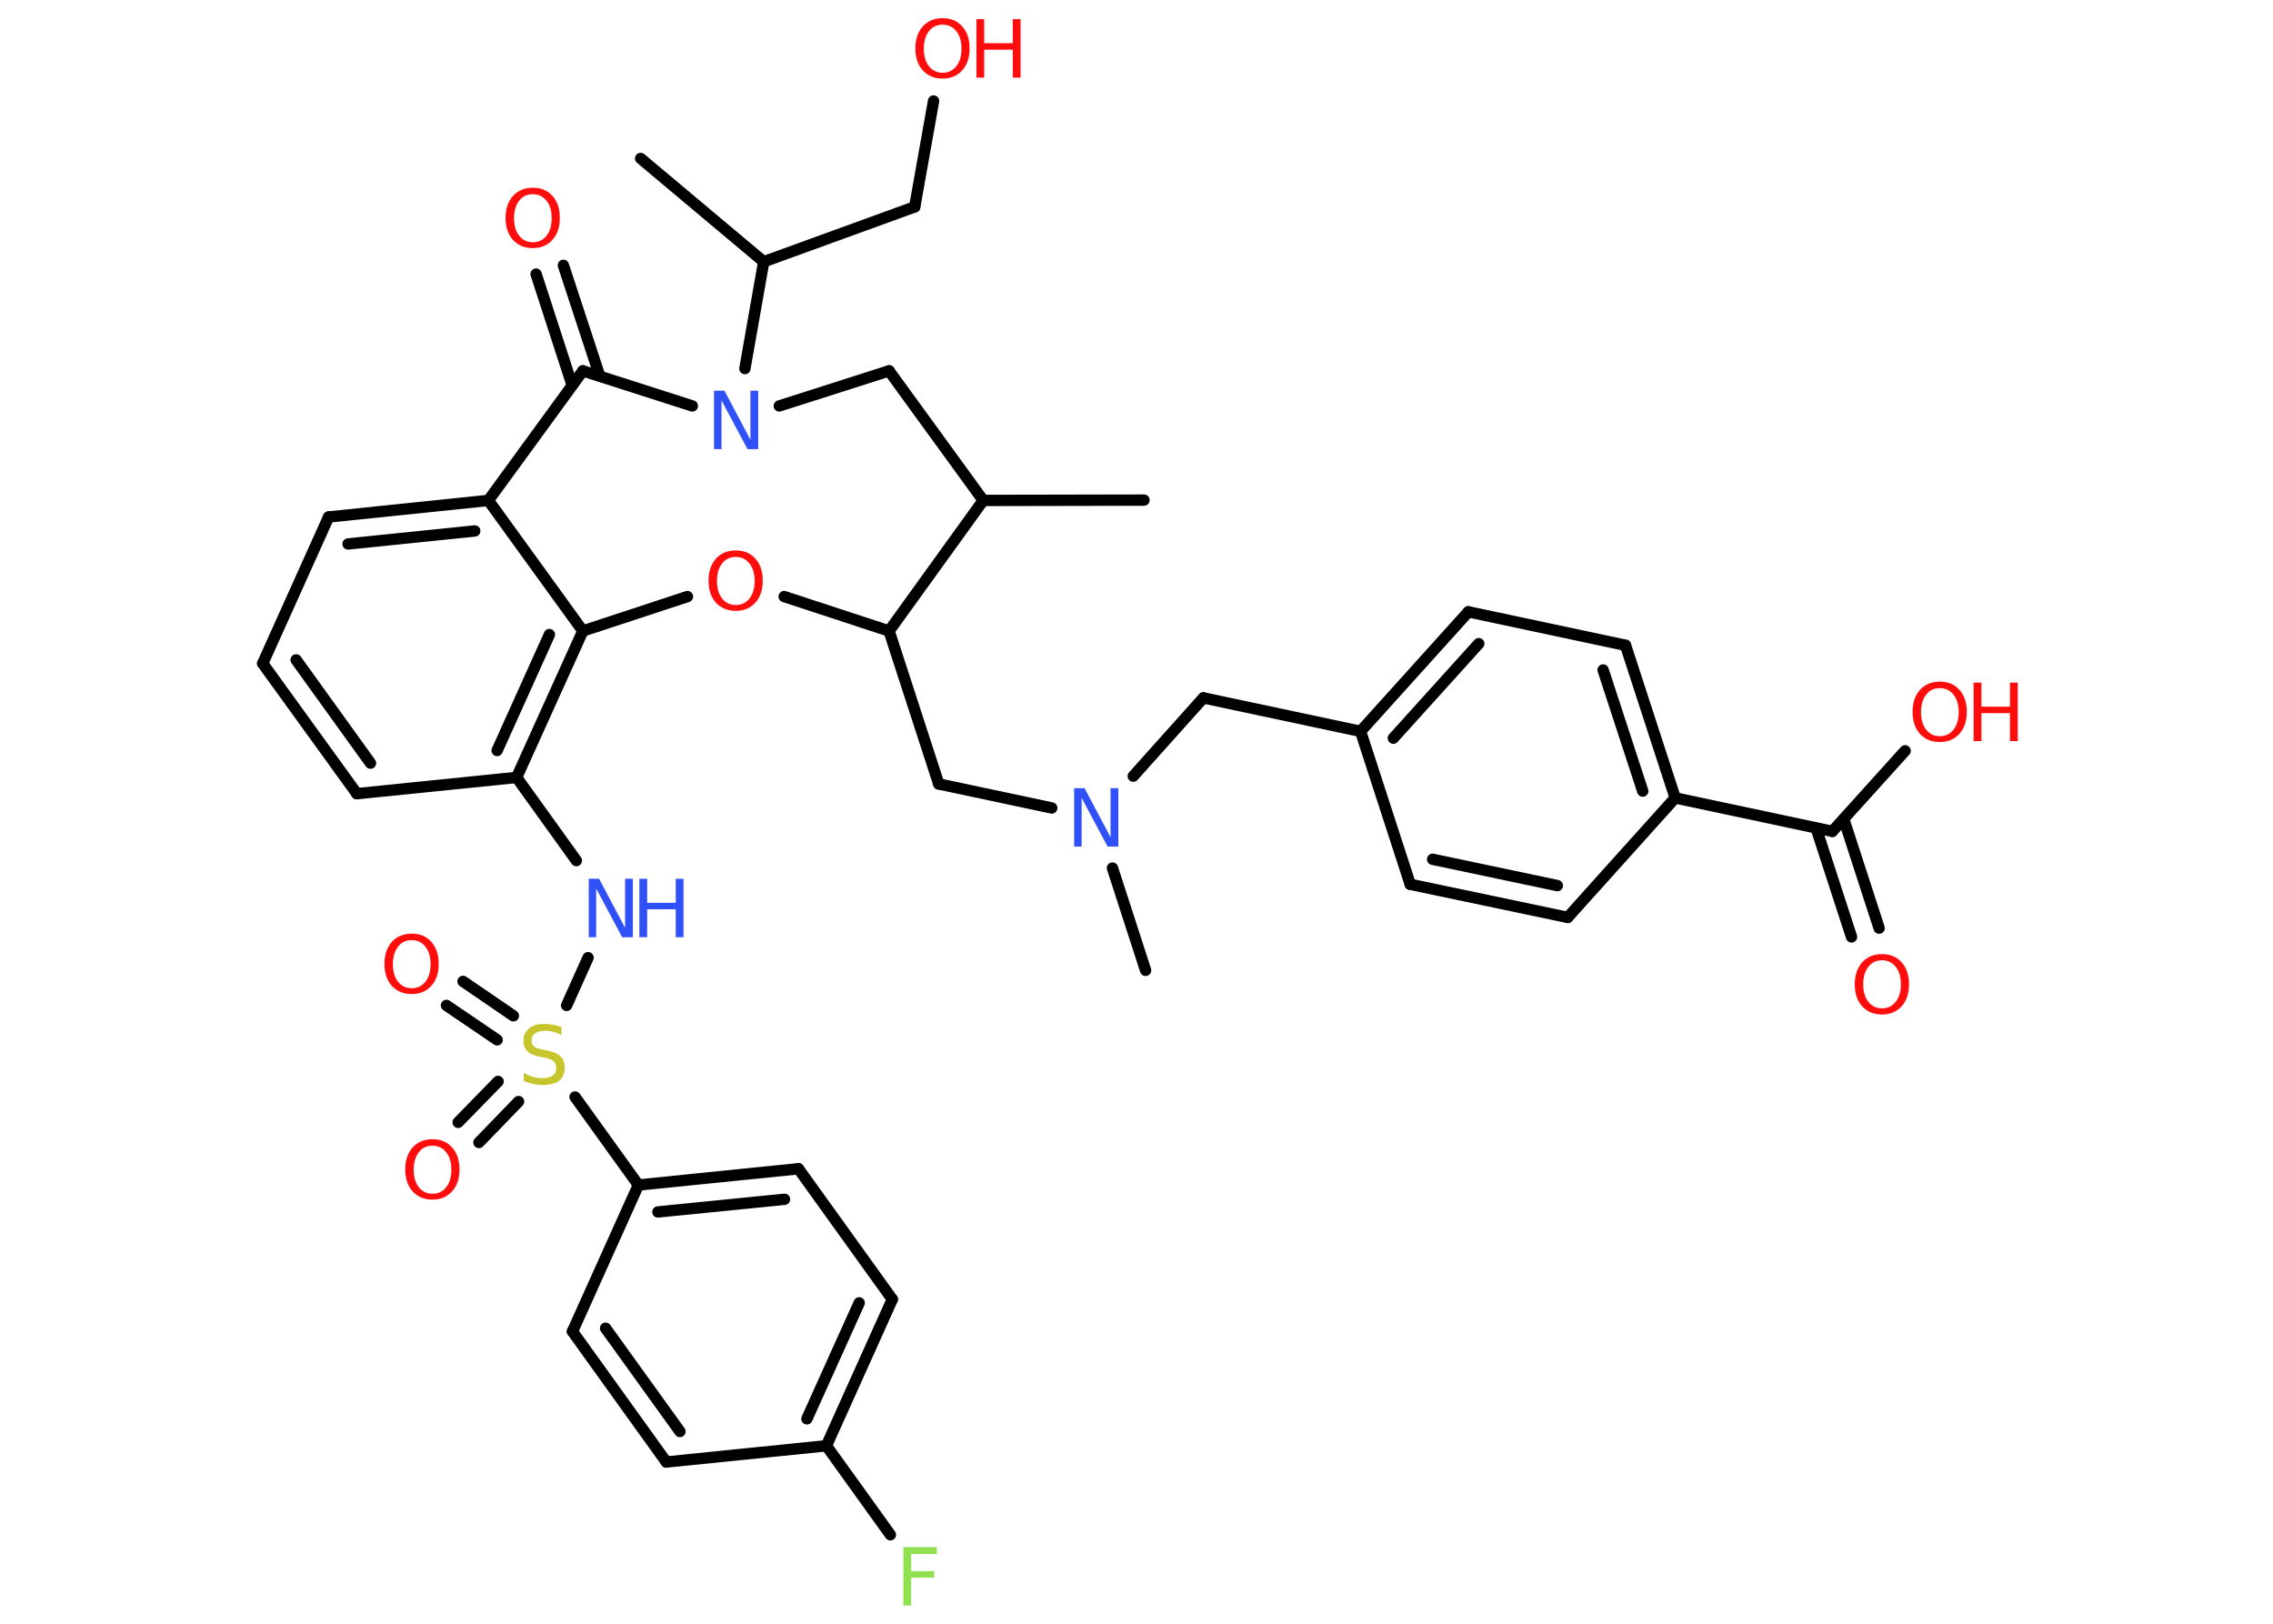 <?xml version='1.0' encoding='UTF-8'?>
<!DOCTYPE svg PUBLIC "-//W3C//DTD SVG 1.1//EN" "http://www.w3.org/Graphics/SVG/1.1/DTD/svg11.dtd">
<svg version='1.2' xmlns='http://www.w3.org/2000/svg' xmlns:xlink='http://www.w3.org/1999/xlink' width='70.0mm' height='50.0mm' viewBox='0 0 70.0 50.0'>
  <desc>Generated by the Chemistry Development Kit (http://github.com/cdk)</desc>
  <g stroke-linecap='round' stroke-linejoin='round' stroke='#000000' stroke-width='.35' fill='#FF0D0D'>
    <rect x='.0' y='.0' width='70.0' height='50.0' fill='#FFFFFF' stroke='none'/>
    <g id='mol1' class='mol'>
      <line id='mol1bnd1' class='bond' x1='35.23' y1='15.4' x2='30.28' y2='15.41'/>
      <line id='mol1bnd2' class='bond' x1='30.28' y1='15.41' x2='27.38' y2='11.42'/>
      <line id='mol1bnd3' class='bond' x1='27.38' y1='11.42' x2='24.0' y2='12.5'/>
      <line id='mol1bnd4' class='bond' x1='22.94' y1='11.35' x2='23.52' y2='8.06'/>
      <line id='mol1bnd5' class='bond' x1='23.52' y1='8.06' x2='19.73' y2='4.88'/>
      <line id='mol1bnd6' class='bond' x1='23.52' y1='8.06' x2='28.17' y2='6.37'/>
      <line id='mol1bnd7' class='bond' x1='28.17' y1='6.37' x2='28.75' y2='3.11'/>
      <line id='mol1bnd8' class='bond' x1='21.32' y1='12.5' x2='17.95' y2='11.42'/>
      <g id='mol1bnd9' class='bond'>
        <line x1='17.62' y1='11.86' x2='16.51' y2='8.44'/>
        <line x1='18.47' y1='11.58' x2='17.35' y2='8.17'/>
      </g>
      <line id='mol1bnd10' class='bond' x1='17.95' y1='11.42' x2='15.04' y2='15.41'/>
      <g id='mol1bnd11' class='bond'>
        <line x1='15.04' y1='15.41' x2='10.12' y2='15.92'/>
        <line x1='14.62' y1='16.35' x2='10.72' y2='16.75'/>
      </g>
      <line id='mol1bnd12' class='bond' x1='10.12' y1='15.92' x2='8.09' y2='20.43'/>
      <g id='mol1bnd13' class='bond'>
        <line x1='8.09' y1='20.43' x2='10.99' y2='24.44'/>
        <line x1='9.12' y1='20.32' x2='11.41' y2='23.5'/>
      </g>
      <line id='mol1bnd14' class='bond' x1='10.99' y1='24.44' x2='15.91' y2='23.94'/>
      <line id='mol1bnd15' class='bond' x1='15.91' y1='23.94' x2='17.75' y2='26.5'/>
      <line id='mol1bnd16' class='bond' x1='18.11' y1='29.49' x2='17.45' y2='30.96'/>
      <g id='mol1bnd17' class='bond'>
        <line x1='15.31' y1='32.02' x2='13.75' y2='30.96'/>
        <line x1='15.81' y1='31.28' x2='14.26' y2='30.22'/>
      </g>
      <g id='mol1bnd18' class='bond'>
        <line x1='15.97' y1='33.92' x2='14.75' y2='35.18'/>
        <line x1='15.34' y1='33.3' x2='14.11' y2='34.56'/>
      </g>
      <line id='mol1bnd19' class='bond' x1='17.71' y1='33.78' x2='19.66' y2='36.49'/>
      <g id='mol1bnd20' class='bond'>
        <line x1='24.59' y1='35.99' x2='19.66' y2='36.49'/>
        <line x1='24.16' y1='36.93' x2='20.26' y2='37.32'/>
      </g>
      <line id='mol1bnd21' class='bond' x1='24.59' y1='35.99' x2='27.48' y2='40.01'/>
      <g id='mol1bnd22' class='bond'>
        <line x1='25.45' y1='44.52' x2='27.48' y2='40.01'/>
        <line x1='24.85' y1='43.69' x2='26.46' y2='40.12'/>
      </g>
      <line id='mol1bnd23' class='bond' x1='25.45' y1='44.52' x2='27.42' y2='47.26'/>
      <line id='mol1bnd24' class='bond' x1='25.45' y1='44.52' x2='20.52' y2='45.02'/>
      <g id='mol1bnd25' class='bond'>
        <line x1='17.63' y1='41.0' x2='20.52' y2='45.02'/>
        <line x1='18.65' y1='40.9' x2='20.94' y2='44.08'/>
      </g>
      <line id='mol1bnd26' class='bond' x1='19.66' y1='36.49' x2='17.63' y2='41.0'/>
      <g id='mol1bnd27' class='bond'>
        <line x1='15.91' y1='23.94' x2='17.95' y2='19.43'/>
        <line x1='15.31' y1='23.11' x2='16.92' y2='19.54'/>
      </g>
      <line id='mol1bnd28' class='bond' x1='15.04' y1='15.41' x2='17.95' y2='19.43'/>
      <line id='mol1bnd29' class='bond' x1='17.95' y1='19.43' x2='21.17' y2='18.37'/>
      <line id='mol1bnd30' class='bond' x1='24.15' y1='18.37' x2='27.38' y2='19.43'/>
      <line id='mol1bnd31' class='bond' x1='30.28' y1='15.41' x2='27.38' y2='19.43'/>
      <line id='mol1bnd32' class='bond' x1='27.38' y1='19.43' x2='28.91' y2='24.14'/>
      <line id='mol1bnd33' class='bond' x1='28.91' y1='24.14' x2='32.39' y2='24.88'/>
      <line id='mol1bnd34' class='bond' x1='34.26' y1='26.73' x2='35.28' y2='29.88'/>
      <line id='mol1bnd35' class='bond' x1='34.9' y1='23.9' x2='37.06' y2='21.49'/>
      <line id='mol1bnd36' class='bond' x1='37.06' y1='21.49' x2='41.9' y2='22.52'/>
      <g id='mol1bnd37' class='bond'>
        <line x1='45.22' y1='18.84' x2='41.9' y2='22.52'/>
        <line x1='45.54' y1='19.82' x2='42.91' y2='22.73'/>
      </g>
      <line id='mol1bnd38' class='bond' x1='45.22' y1='18.84' x2='50.06' y2='19.87'/>
      <g id='mol1bnd39' class='bond'>
        <line x1='51.59' y1='24.57' x2='50.06' y2='19.87'/>
        <line x1='50.59' y1='24.36' x2='49.37' y2='20.63'/>
      </g>
      <line id='mol1bnd40' class='bond' x1='51.59' y1='24.57' x2='56.43' y2='25.6'/>
      <g id='mol1bnd41' class='bond'>
        <line x1='56.78' y1='25.22' x2='57.87' y2='28.58'/>
        <line x1='55.93' y1='25.5' x2='57.02' y2='28.85'/>
      </g>
      <line id='mol1bnd42' class='bond' x1='56.43' y1='25.6' x2='58.67' y2='23.12'/>
      <line id='mol1bnd43' class='bond' x1='51.59' y1='24.57' x2='48.28' y2='28.25'/>
      <g id='mol1bnd44' class='bond'>
        <line x1='43.43' y1='27.23' x2='48.28' y2='28.25'/>
        <line x1='44.12' y1='26.46' x2='47.96' y2='27.27'/>
      </g>
      <line id='mol1bnd45' class='bond' x1='41.9' y1='22.52' x2='43.43' y2='27.23'/>
      <path id='mol1atm4' class='atom' d='M21.98 12.03h.33l.8 1.51v-1.51h.24v1.8h-.33l-.8 -1.5v1.5h-.23v-1.8z' stroke='none' fill='#3050F8'/>
      <g id='mol1atm8' class='atom'>
        <path d='M29.03 .76q-.27 .0 -.42 .2q-.16 .2 -.16 .54q.0 .34 .16 .54q.16 .2 .42 .2q.26 .0 .42 -.2q.16 -.2 .16 -.54q.0 -.34 -.16 -.54q-.16 -.2 -.42 -.2zM29.03 .56q.38 .0 .6 .25q.23 .25 .23 .68q.0 .43 -.23 .68q-.23 .25 -.6 .25q-.38 .0 -.61 -.25q-.23 -.25 -.23 -.68q.0 -.42 .23 -.68q.23 -.25 .61 -.25z' stroke='none'/>
        <path d='M30.07 .59h.24v.74h.88v-.74h.24v1.8h-.24v-.86h-.88v.86h-.24v-1.8z' stroke='none'/>
      </g>
      <path id='mol1atm10' class='atom' d='M16.41 5.98q-.27 .0 -.42 .2q-.16 .2 -.16 .54q.0 .34 .16 .54q.16 .2 .42 .2q.26 .0 .42 -.2q.16 -.2 .16 -.54q.0 -.34 -.16 -.54q-.16 -.2 -.42 -.2zM16.41 5.78q.38 .0 .6 .25q.23 .25 .23 .68q.0 .43 -.23 .68q-.23 .25 -.6 .25q-.38 .0 -.61 -.25q-.23 -.25 -.23 -.68q.0 -.42 .23 -.68q.23 -.25 .61 -.25z' stroke='none'/>
      <g id='mol1atm16' class='atom'>
        <path d='M18.12 27.06h.33l.8 1.51v-1.51h.24v1.8h-.33l-.8 -1.5v1.5h-.23v-1.8z' stroke='none' fill='#3050F8'/>
        <path d='M19.69 27.06h.24v.74h.88v-.74h.24v1.8h-.24v-.86h-.88v.86h-.24v-1.8z' stroke='none' fill='#3050F8'/>
      </g>
      <path id='mol1atm17' class='atom' d='M17.29 31.63v.24q-.14 -.07 -.26 -.1q-.12 -.03 -.24 -.03q-.2 .0 -.31 .08q-.11 .08 -.11 .22q.0 .12 .07 .18q.07 .06 .27 .1l.15 .03q.27 .05 .4 .18q.13 .13 .13 .35q.0 .26 -.17 .4q-.17 .13 -.52 .13q-.13 .0 -.27 -.03q-.14 -.03 -.3 -.09v-.25q.15 .08 .29 .12q.14 .04 .28 .04q.21 .0 .32 -.08q.11 -.08 .11 -.23q.0 -.13 -.08 -.21q-.08 -.07 -.27 -.11l-.15 -.03q-.27 -.05 -.39 -.17q-.12 -.12 -.12 -.32q.0 -.24 .17 -.38q.17 -.14 .46 -.14q.12 .0 .26 .02q.13 .02 .27 .07z' stroke='none' fill='#C6C62C'/>
      <path id='mol1atm18' class='atom' d='M12.68 28.95q-.27 .0 -.42 .2q-.16 .2 -.16 .54q.0 .34 .16 .54q.16 .2 .42 .2q.26 .0 .42 -.2q.16 -.2 .16 -.54q.0 -.34 -.16 -.54q-.16 -.2 -.42 -.2zM12.68 28.75q.38 .0 .6 .25q.23 .25 .23 .68q.0 .43 -.23 .68q-.23 .25 -.6 .25q-.38 .0 -.61 -.25q-.23 -.25 -.23 -.68q.0 -.42 .23 -.68q.23 -.25 .61 -.25z' stroke='none'/>
      <path id='mol1atm19' class='atom' d='M13.32 35.28q-.27 .0 -.42 .2q-.16 .2 -.16 .54q.0 .34 .16 .54q.16 .2 .42 .2q.26 .0 .42 -.2q.16 -.2 .16 -.54q.0 -.34 -.16 -.54q-.16 -.2 -.42 -.2zM13.32 35.08q.38 .0 .6 .25q.23 .25 .23 .68q.0 .43 -.23 .68q-.23 .25 -.6 .25q-.38 .0 -.61 -.25q-.23 -.25 -.23 -.68q.0 -.42 .23 -.68q.23 -.25 .61 -.25z' stroke='none'/>
      <path id='mol1atm24' class='atom' d='M27.82 47.64h1.03v.21h-.79v.53h.71v.2h-.71v.86h-.24v-1.8z' stroke='none' fill='#90E050'/>
      <path id='mol1atm28' class='atom' d='M22.66 17.15q-.27 .0 -.42 .2q-.16 .2 -.16 .54q.0 .34 .16 .54q.16 .2 .42 .2q.26 .0 .42 -.2q.16 -.2 .16 -.54q.0 -.34 -.16 -.54q-.16 -.2 -.42 -.2zM22.66 16.95q.38 .0 .6 .25q.23 .25 .23 .68q.0 .43 -.23 .68q-.23 .25 -.6 .25q-.38 .0 -.61 -.25q-.23 -.25 -.23 -.68q.0 -.42 .23 -.68q.23 -.25 .61 -.25z' stroke='none'/>
      <path id='mol1atm31' class='atom' d='M33.07 24.27h.33l.8 1.51v-1.51h.24v1.8h-.33l-.8 -1.5v1.5h-.23v-1.8z' stroke='none' fill='#3050F8'/>
      <path id='mol1atm39' class='atom' d='M57.96 29.57q-.27 .0 -.42 .2q-.16 .2 -.16 .54q.0 .34 .16 .54q.16 .2 .42 .2q.26 .0 .42 -.2q.16 -.2 .16 -.54q.0 -.34 -.16 -.54q-.16 -.2 -.42 -.2zM57.96 29.38q.38 .0 .6 .25q.23 .25 .23 .68q.0 .43 -.23 .68q-.23 .25 -.6 .25q-.38 .0 -.61 -.25q-.23 -.25 -.23 -.68q.0 -.42 .23 -.68q.23 -.25 .61 -.25z' stroke='none'/>
      <g id='mol1atm40' class='atom'>
        <path d='M59.74 21.19q-.27 .0 -.42 .2q-.16 .2 -.16 .54q.0 .34 .16 .54q.16 .2 .42 .2q.26 .0 .42 -.2q.16 -.2 .16 -.54q.0 -.34 -.16 -.54q-.16 -.2 -.42 -.2zM59.74 20.99q.38 .0 .6 .25q.23 .25 .23 .68q.0 .43 -.23 .68q-.23 .25 -.6 .25q-.38 .0 -.61 -.25q-.23 -.25 -.23 -.68q.0 -.42 .23 -.68q.23 -.25 .61 -.25z' stroke='none'/>
        <path d='M60.78 21.02h.24v.74h.88v-.74h.24v1.8h-.24v-.86h-.88v.86h-.24v-1.8z' stroke='none'/>
      </g>
    </g>
  </g>
</svg>
